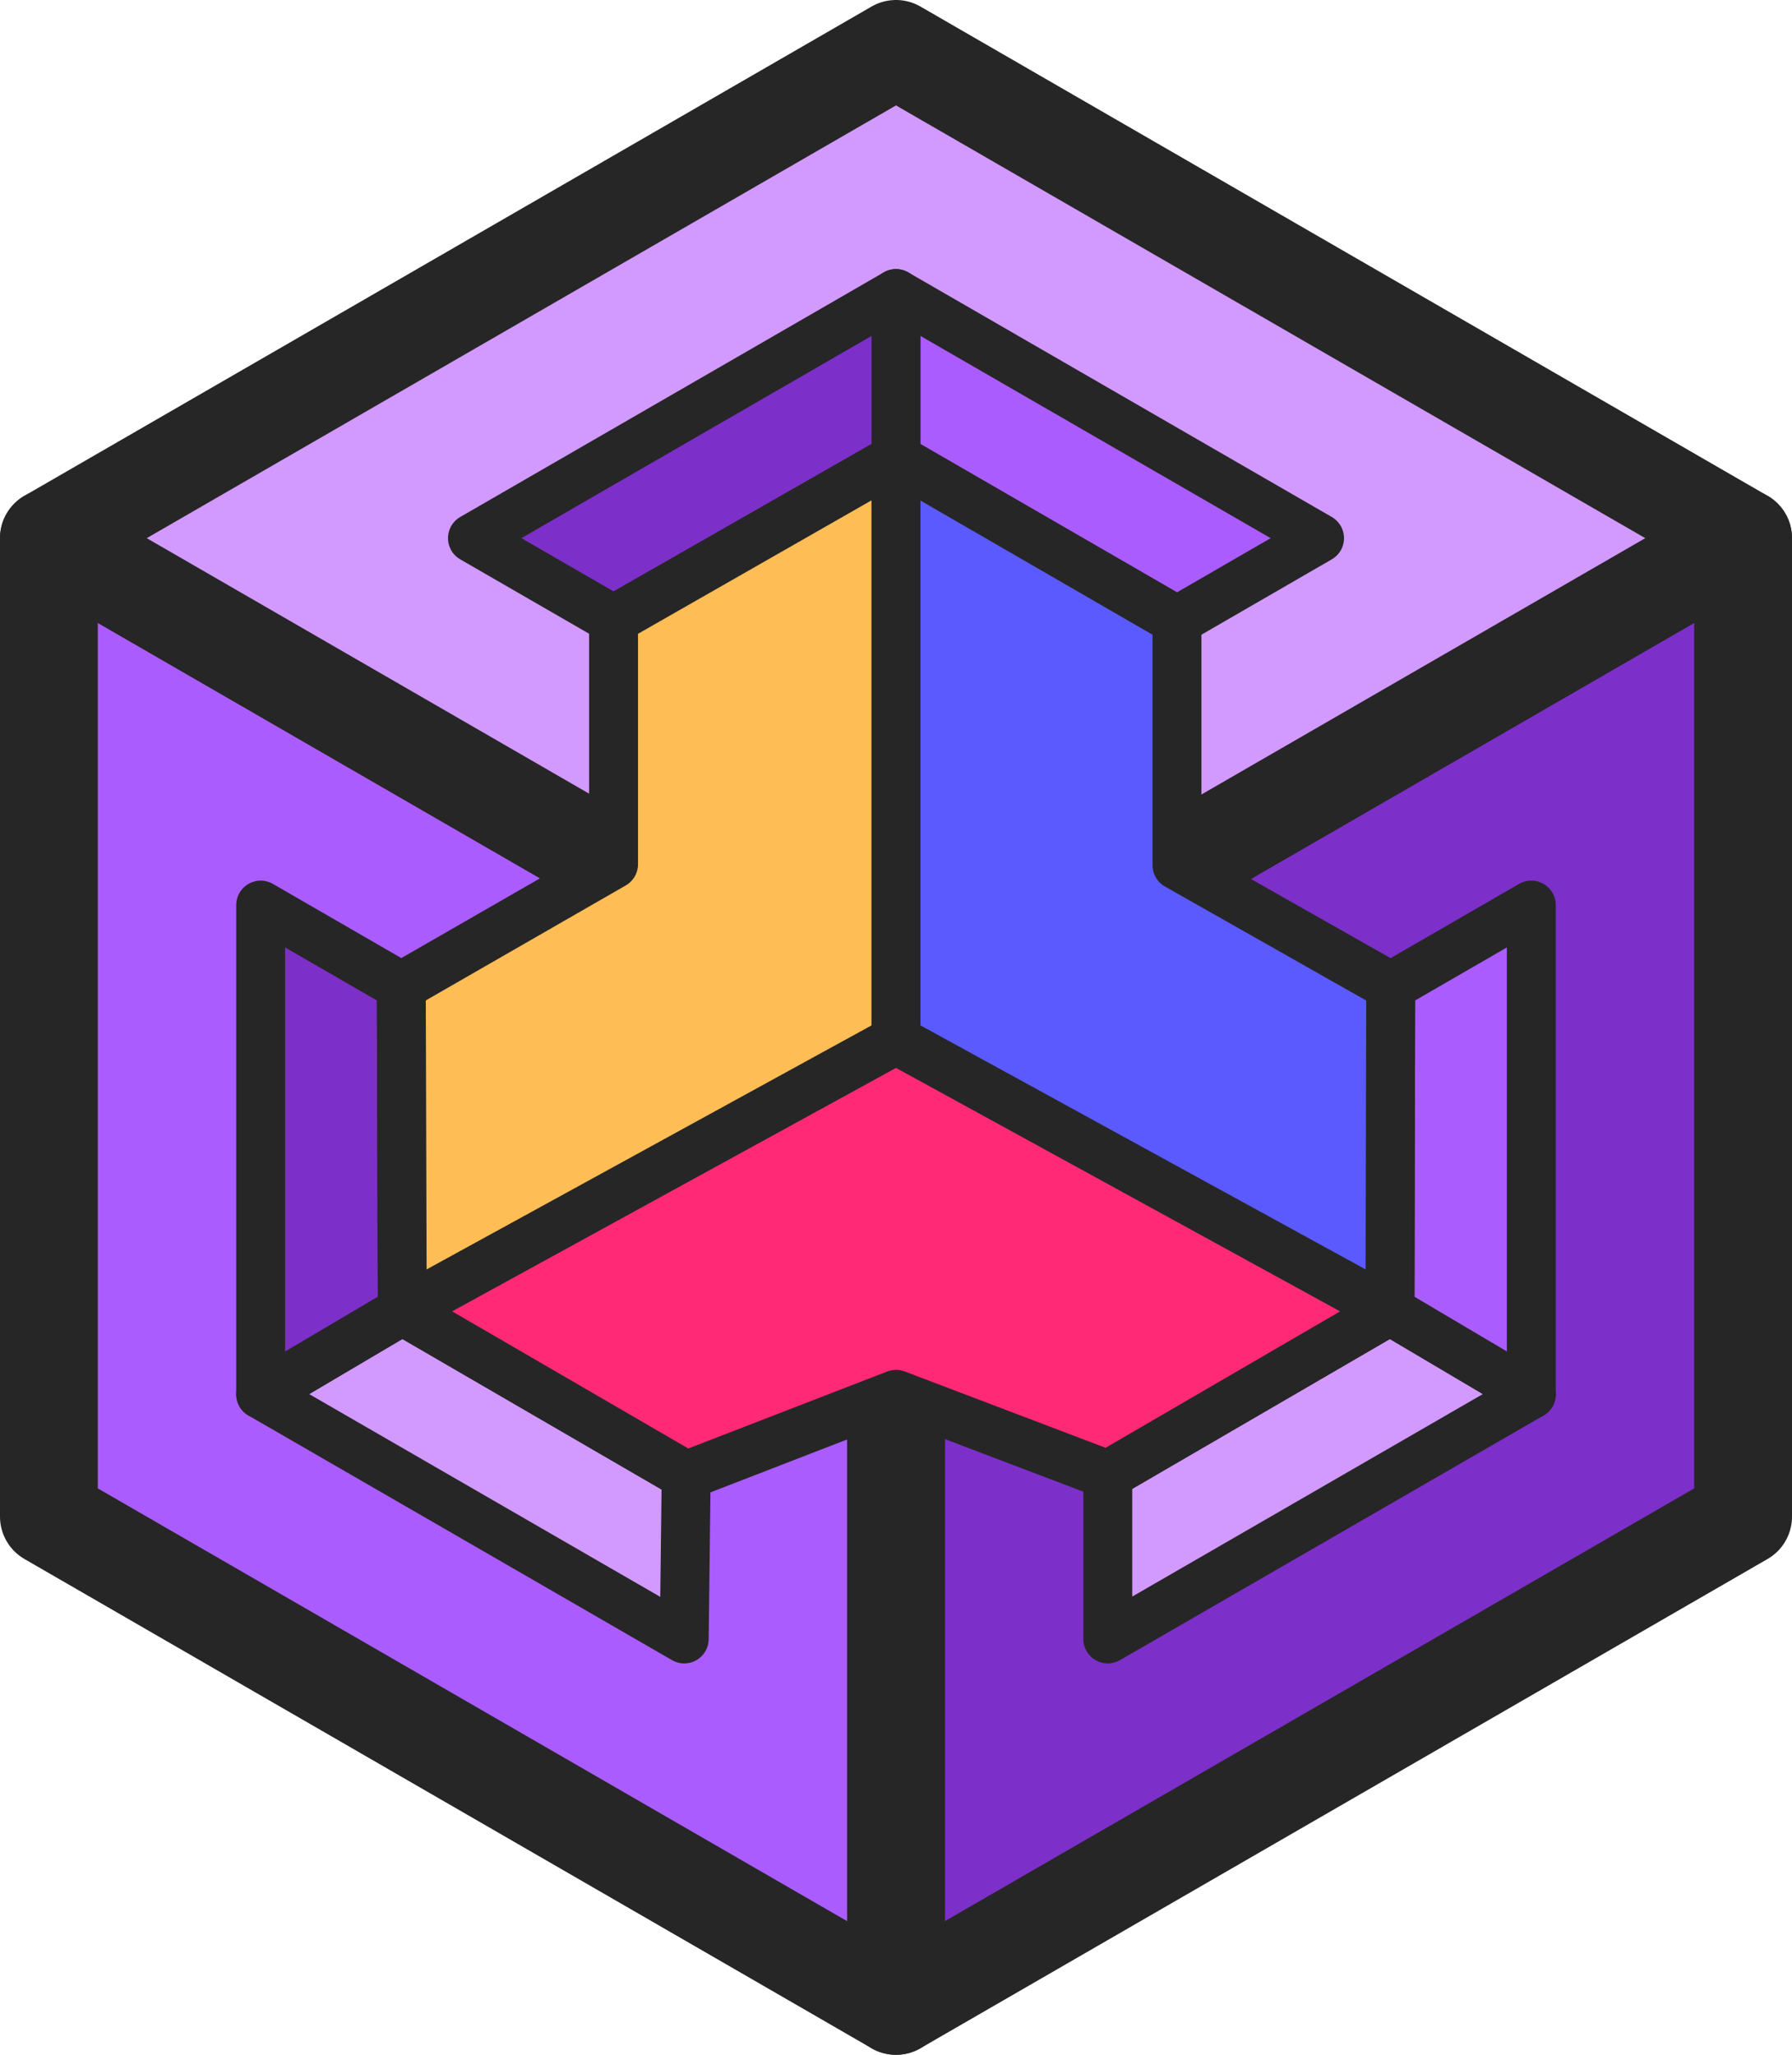 <svg xmlns="http://www.w3.org/2000/svg" viewBox="0 0 73.28 84">
	<defs>
		<style>
			.cls-1,.cls-5{fill:#7d2fc9;}.cls-1,.cls-2,.cls-3,.cls-4,.cls-5,.cls-6,.cls-7,.cls-8,.cls-9{stroke:#262626;stroke-linecap:square;stroke-linejoin:round;}.cls-1,.cls-4,.cls-6{stroke-width:4px;}.cls-2,.cls-6{fill:#d299ff;}.cls-2,.cls-3,.cls-5,.cls-7,.cls-8,.cls-9{stroke-width:2px;}.cls-3,.cls-4{fill:#ab5cff;}.cls-7{fill:#ff2976;}.cls-8{fill:#ffbd56;}.cls-9{fill:#5a5aff;}
		</style>
	</defs>
	<g id="C">
		<polygon id="hCsh" class="cls-1" points="71.28 22 36.64 42 36.64 82 71.28 62 71.28 22" />
		<polygon id="hAsh" class="cls-2" points="45.3 60.29 45.3 67 62.62 57 56.84 53.58 45.3 60.29" />
		<polygon id="hBsh" class="cls-3" points="62.62 37 56.87 40.32 56.84 53.58 62.62 57 62.62 37" />
	</g>
	<g id="B">
		<polygon id="hBsh-2" data-name="hBsh" class="cls-4" points="2 22 2 62 36.64 82 36.64 42 2 22" />
		<polygon id="hAsh-2" data-name="hAsh" class="cls-2" points="10.66 57 27.98 67 28.06 60.32 16.45 53.58 10.66 57" />
		<polygon id="hCsh-2" data-name="hCsh" class="cls-5" points="16.41 40.32 10.66 37 10.66 57 16.45 53.58 16.41 40.32" />
	</g>
	<g id="A">
		<polygon id="hAsh-3" data-name="hAsh" class="cls-6" points="71.28 22 36.64 2 2 22 36.64 42 71.28 22" />
		<polygon id="hBsh-3" data-name="hBsh" class="cls-3" points="36.64 12 36.64 18.73 48.13 25.37 53.96 22 36.64 12" />
		<polygon id="hCsh-3" data-name="hCsh" class="cls-5" points="36.64 12 19.32 22 25.09 25.33 36.64 18.73 36.64 12" />
		<polygon id="hA" class="cls-7" points="36.64 42.51 16.45 53.58 28.06 60.32 36.64 57 45.3 60.29 56.84 53.58 36.64 42.51" />
		<polygon id="hB" class="cls-8" points="25.09 25.33 25.09 35.33 16.41 40.32 16.45 53.58 36.64 42.51 36.64 18.73 25.09 25.33" />
		<polygon id="hC" class="cls-9" points="48.13 35.37 48.13 25.37 36.64 18.73 36.64 42.51 56.84 53.58 56.87 40.32 48.13 35.37" />
	</g>
</svg>
